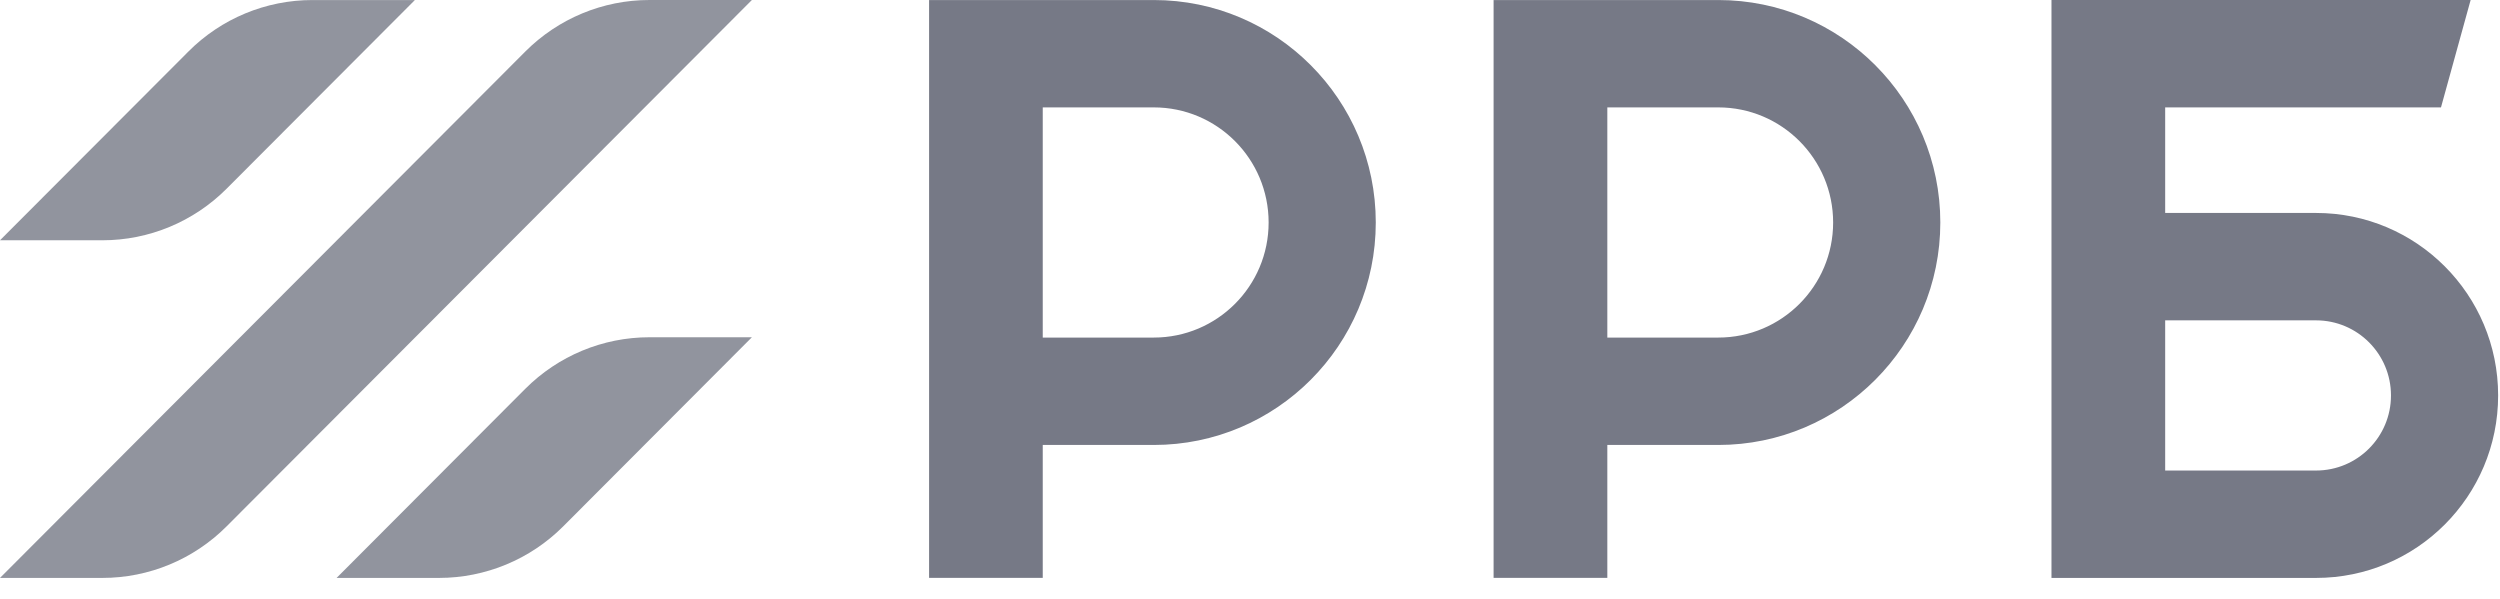 <svg width="71" height="17" viewBox="0 0 71 17" fill="none" xmlns="http://www.w3.org/2000/svg">
<path fill-rule="evenodd" clip-rule="evenodd" d="M70.166 0L69.324 3.05H61.491V6.048H65.776C68.632 6.048 70.947 8.368 70.947 11.231C70.947 14.093 68.632 16.413 65.776 16.413H58.262V0H70.166ZM32.767 0.001C36.249 0.001 39.072 2.829 39.072 6.319C39.072 9.807 36.249 12.637 32.767 12.637H29.614V16.412H26.386V0.001H32.767ZM48.799 0.001C52.281 0.001 55.105 2.829 55.105 6.319C55.105 9.807 52.281 12.637 48.799 12.637H45.648V16.412H42.418V0.001H48.799ZM65.776 9.098H61.491V13.363H65.776C66.952 13.363 67.904 12.409 67.904 11.231C67.904 10.053 66.952 9.098 65.776 9.098ZM32.767 3.05H29.614V9.587H32.767C34.568 9.587 36.029 8.124 36.029 6.319C36.029 4.513 34.568 3.05 32.767 3.05ZM48.799 3.05H45.648V9.587H48.799C50.6 9.587 52.061 8.124 52.061 6.319C52.061 4.513 50.6 3.05 48.799 3.05Z" fill="#767986"/>
<path opacity="0.8" fill-rule="evenodd" clip-rule="evenodd" d="M21.354 9.578L15.994 14.95C15.059 15.886 13.79 16.413 12.468 16.413H9.559L14.918 11.042C15.854 10.105 17.121 9.578 18.443 9.578H21.354ZM21.354 0L6.435 14.949C5.5 15.886 4.232 16.413 2.909 16.413H0L14.918 1.464C15.854 0.527 17.121 0 18.443 0H21.354ZM11.783 0.001L6.435 5.36C5.5 6.297 4.232 6.824 2.909 6.824H0L5.349 1.465C6.284 0.526 7.552 0.001 8.874 0.001H11.783Z" fill="#767986"/>
</svg>
